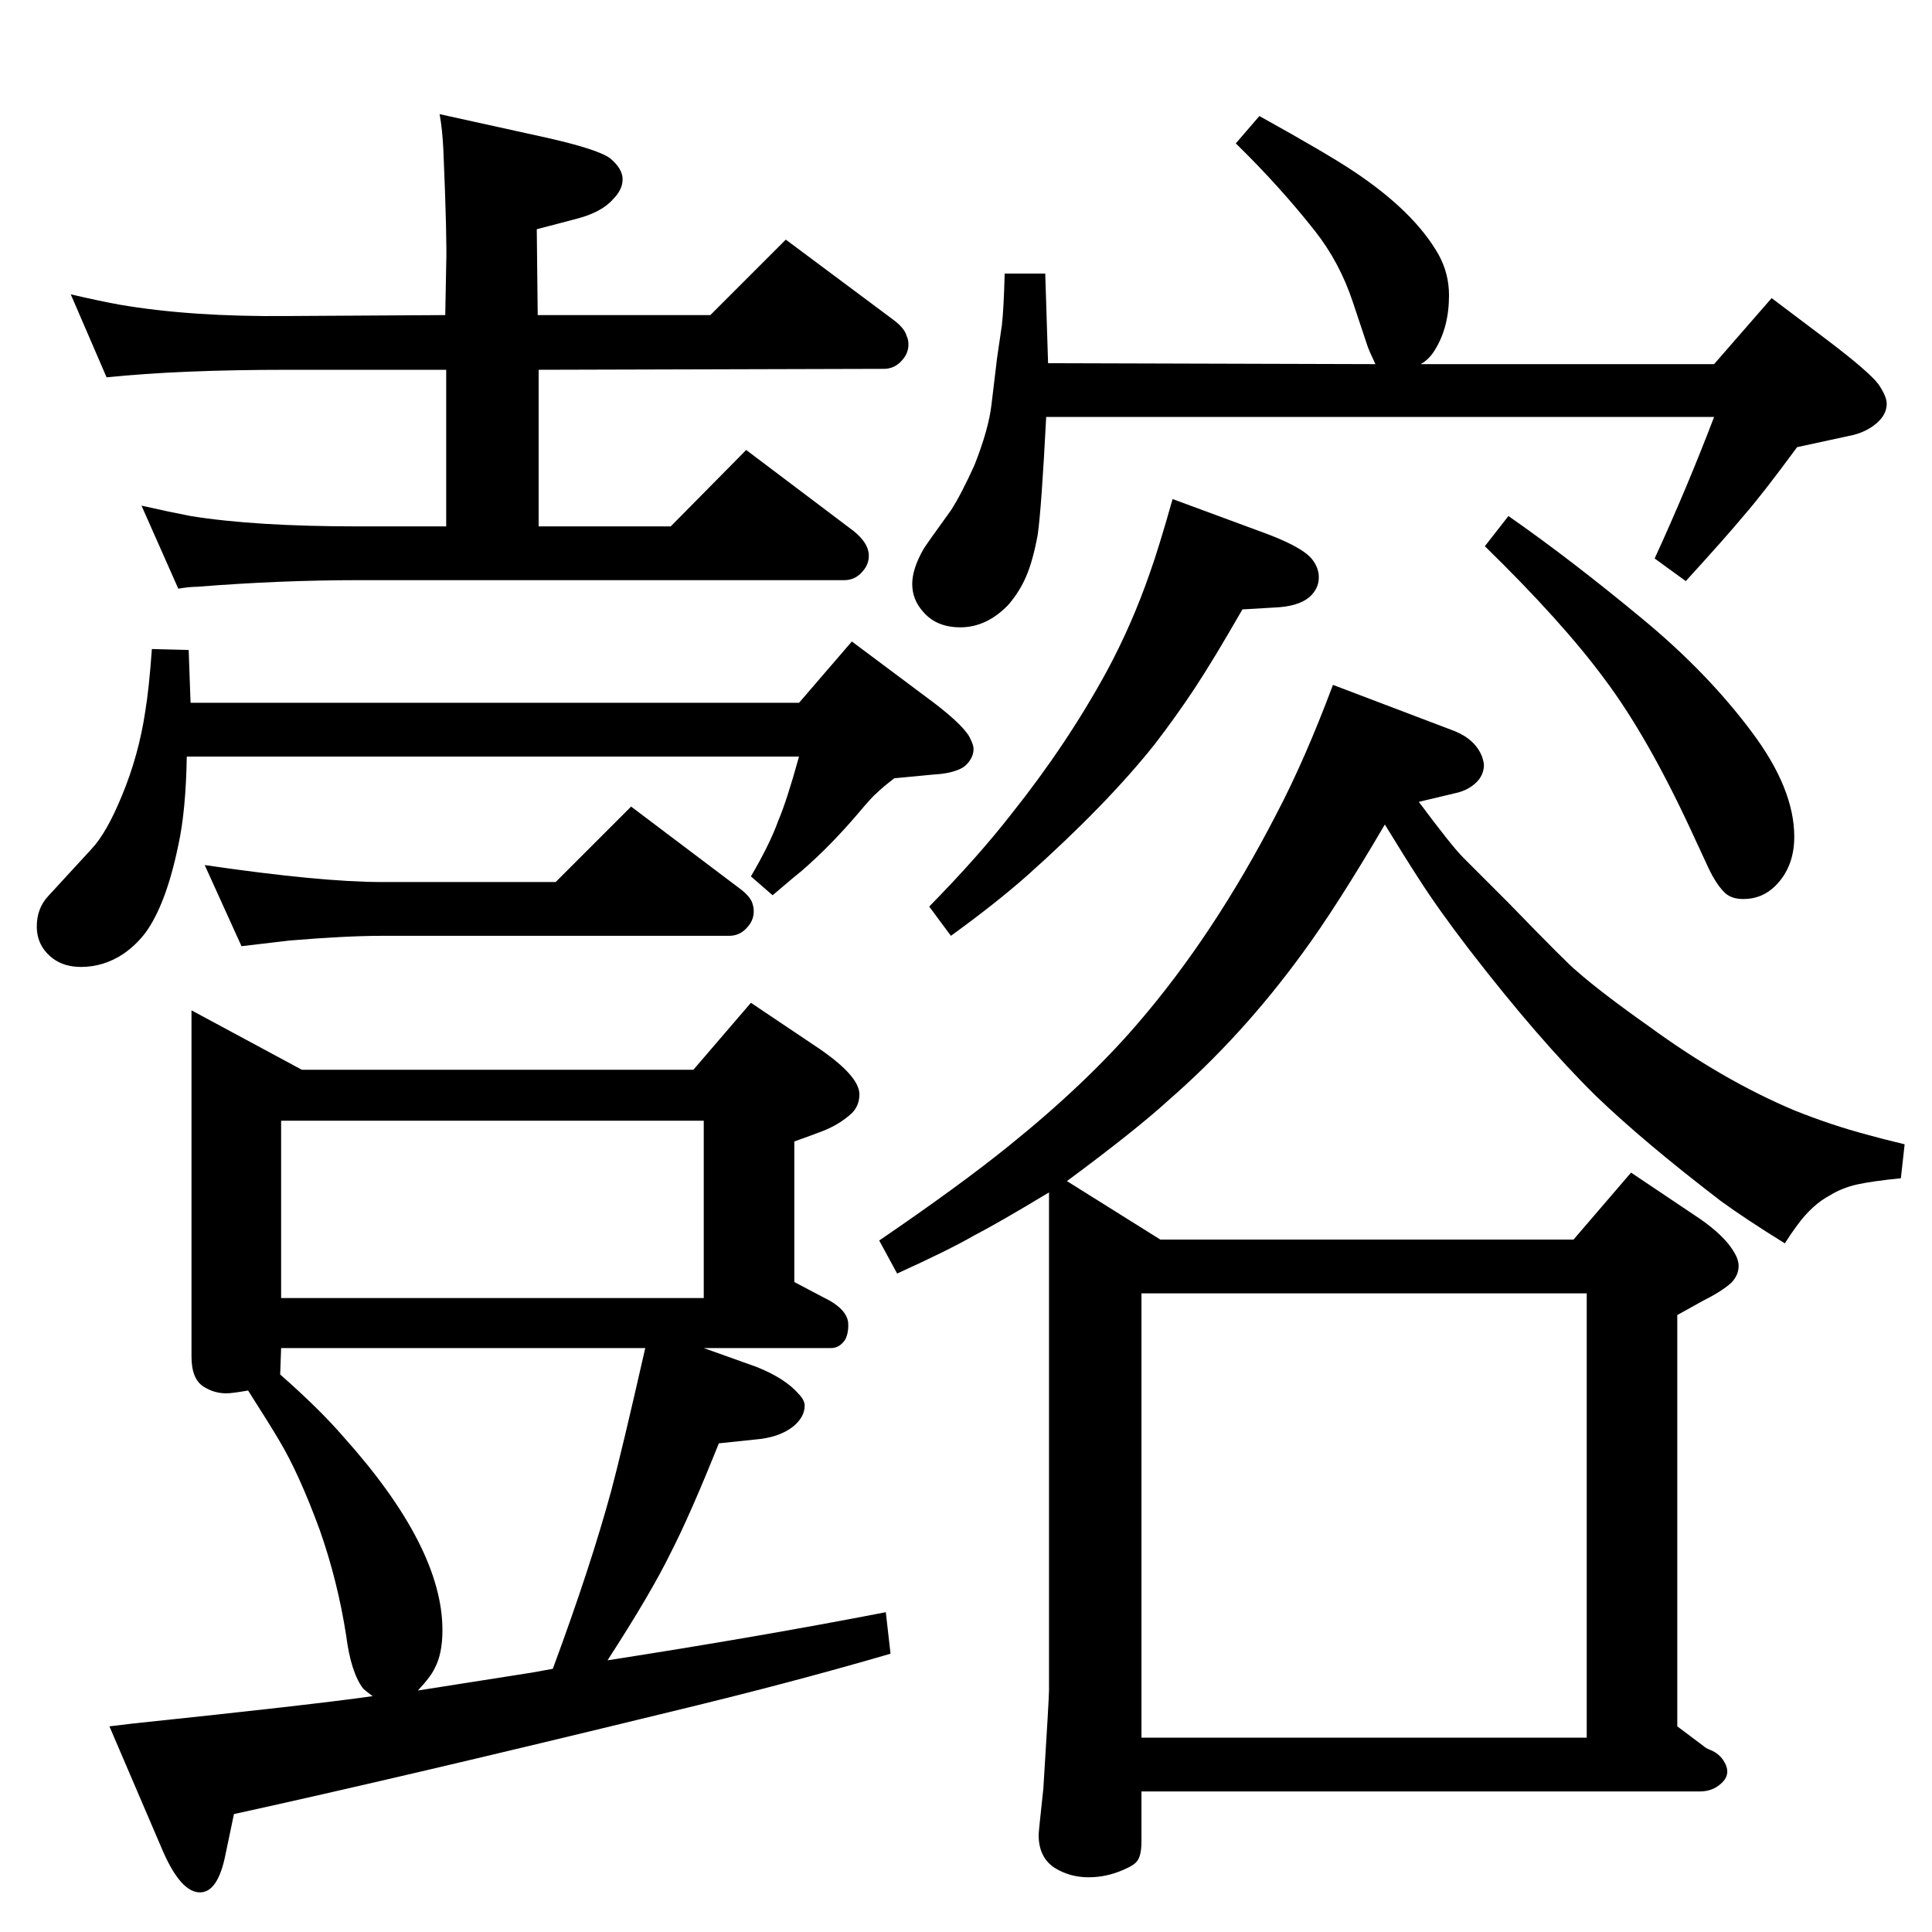 <?xml version="1.0" standalone="no"?>
<!DOCTYPE svg PUBLIC "-//W3C//DTD SVG 1.1//EN" "http://www.w3.org/Graphics/SVG/1.1/DTD/svg11.dtd" >
<svg xmlns="http://www.w3.org/2000/svg" xmlns:xlink="http://www.w3.org/1999/xlink" version="1.1" viewBox="0 -339 2048 2048">
  <g transform="matrix(1 0 0 -1 0 1709)">
   <path fill="currentColor"
d="M203 977l117 -63h415l61 71l73 -49q42 -29 42 -48q0 -12 -8 -20q-13 -12 -31 -19q-13 -5 -30 -11v-149l38 -20q17 -10 19 -22q1 -11 -3 -19q-6 -9 -15 -9h-135l56 -20q30 -12 44 -28q7 -7 7 -13q0 -12 -12 -22q-15 -12 -41 -14l-38 -4q-30 -75 -51 -116q-21 -43 -67 -114
q161 25 295 51l5 -44q-106 -31 -235 -62q-283 -69 -461 -108l-9 -43q-8 -40 -27 -40q-20 0 -39 43l-57 133l25 3q191 20 254 29q-8 6 -10 8q-13 17 -18 56q-9 58 -28 112q-22 60 -43 95q-10 17 -33 53q-17 -3 -23 -3q-13 0 -24 7q-13 8 -13 32v367zM443 256q32 5 121 19
l22 4q40 108 62 189q11 41 36 151h-386l-1 -28q42 -37 67 -66q105 -117 105 -205q0 -25 -8 -40q-4 -9 -18 -24zM298 672h448v188h-448v-188zM466 1927l109 -24q59 -13 72 -23q13 -11 13 -22t-10 -21q-12 -14 -39 -21l-42 -11l1 -91h183l80 80l114 -85q12 -9 14 -17
q2 -4 2 -9q0 -9 -6 -16q-8 -10 -20 -10l-366 -1v-166h140l80 81l114 -86q16 -13 16 -26q0 -9 -6 -16q-8 -10 -20 -10h-515q-83 0 -171 -7q-8 0 -20 -2l-39 88q31 -7 52 -11q68 -11 178 -11h93v166h-168q-115 0 -192 -8l-38 88q30 -7 52 -11q76 -13 178 -12l167 1l1 53
q1 28 -3 122q-1 22 -4 38zM161 1360l39 -1l2 -56h645l56 65l87 -65q34 -26 39 -39q3 -6 3 -10q0 -6 -3.5 -11.5t-8.5 -8.5q-11 -6 -30 -7l-42 -4q-13 -10 -19 -16q-4 -3 -20 -22q-29 -34 -59 -60q-4 -3 -31 -26l-23 20q20 34 29 59q9 21 22 68h-649q-1 -58 -9 -94
q-13 -63 -35 -93q-10 -13 -23 -22q-21 -14 -45 -14q-18 0 -30 9q-17 13 -17 34q0 19 12 32l46 50q16 17 32 56q18 43 25 90q4 24 7 66zM589 1113l80 80l114 -86q11 -8 14 -15q2 -5 2 -10q0 -9 -6 -16q-8 -10 -20 -10h-368q-38 0 -98 -5q-18 -2 -51 -6l-39 86
q123 -18 188 -18h184zM1112 784q-53 -32 -80 -46q-26 -15 -81 -40l-19 35q85 58 137 100q82 66 137 130q81 94 147 222q30 57 60 137l129 -49q22 -9 29 -27q2 -6 2 -9q0 -8 -5 -15q-8 -10 -22 -14l-42 -10q35 -47 47 -59l48 -48q64 -66 72 -72q26 -23 77 -59q78 -57 154 -89
q40 -16 78 -26q14 -4 39 -10l-4 -36q-30 -3 -46 -6.5t-29 -11.5q-19 -10 -35 -32q-6 -8 -13 -19q-42 26 -68 45q-81 62 -132 111q-61 60 -135 156q-33 43 -54 76q-13 20 -35 56q-51 -87 -87 -136q-64 -88 -142 -156q-35 -32 -108 -86l99 -62h438l61 71l73 -49q26 -18 36 -35
q5 -8 5 -15q0 -10 -8 -18q-10 -9 -30 -19l-27 -15v-436l28 -21q2 -2 7 -4q10 -4 15 -13q3 -5 3 -10q0 -7 -7 -13q-9 -8 -22 -8h-592v-53q0 -14 -4 -20q-3 -5 -15 -10q-18 -8 -37 -8q-20 0 -36 10q-17 11 -17 35q0 3 5 49q6 96 6 104v528zM1682 677h-472v-471h472v471z
M1243 1519l92 -34q45 -16 56 -30q7 -9 7 -19q0 -12 -10 -21q-12 -10 -37 -11l-34 -2q-31 -54 -50.5 -83.5t-42.5 -59.5q-51 -64 -135 -139q-34 -30 -81 -64l-23 31q52 53 87 98q59 74 101 151q27 50 46 105q9 25 24 78zM1599 1501q66 -46 142 -109q69 -57 116 -120
q45 -60 45 -111q0 -32 -20 -52q-14 -14 -34 -14q-13 0 -20 7q-9 9 -17 26l-19 41q-46 99 -91 159q-45 61 -127 141zM1335 1925q72 -40 99 -58q65 -43 91 -89q11 -20 11 -43q0 -34 -15 -58q-6 -10 -15 -15h311l61 70l61 -46q42 -32 52 -45q9 -13 9 -21q0 -11 -10 -20t-25 -13
l-60 -13q-36 -49 -56 -72q-20 -24 -62 -70l-33 24q34 74 63 150h-708q-5 -97 -9 -125q-5 -27 -12 -43.5t-19 -30.5q-23 -24 -51 -24q-25 0 -39 16q-12 13 -12 30q0 16 12 37q3 5 29 41q11 17 25 48q15 38 18 64l6 50l5 34q2 17 3 55h43l3 -95l347 -1q-7 15 -8 18l-16 48
q-14 42 -40 75q-37 47 -84 93z" />
  </g>

</svg>
